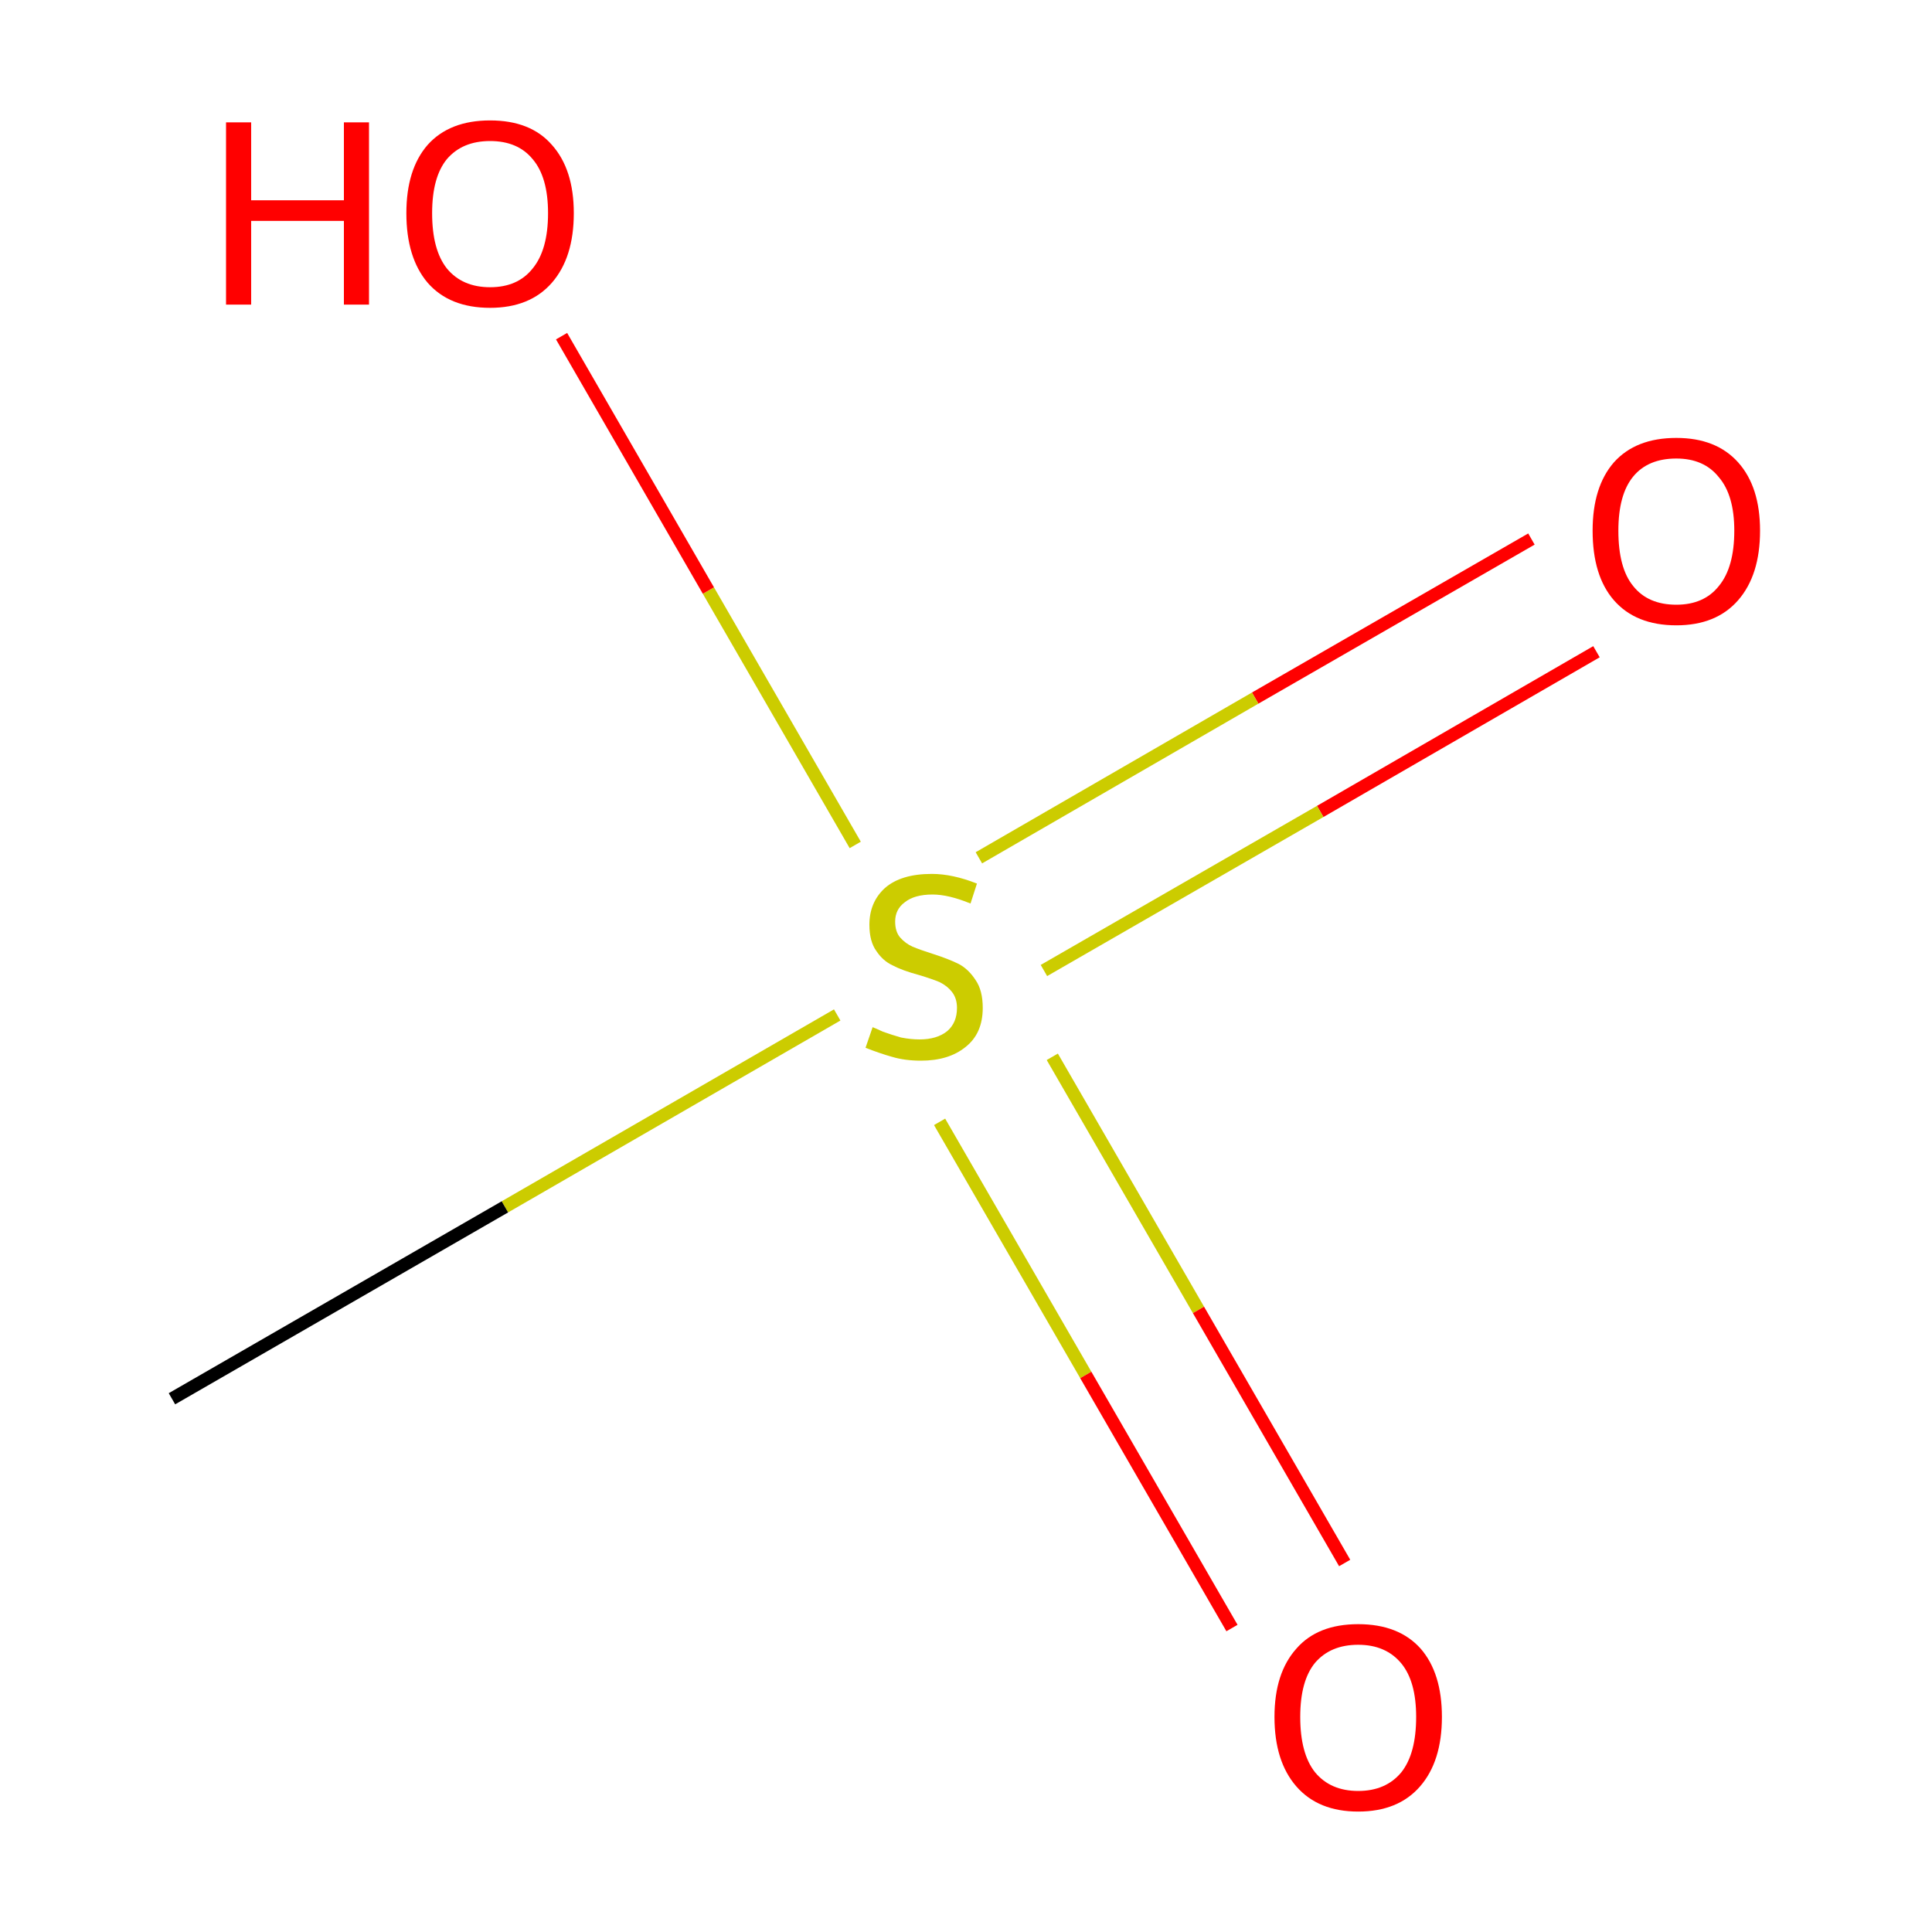 <?xml version='1.0' encoding='iso-8859-1'?>
<svg version='1.1' baseProfile='full'
              xmlns='http://www.w3.org/2000/svg'
                      xmlns:rdkit='http://www.rdkit.org/xml'
                      xmlns:xlink='http://www.w3.org/1999/xlink'
                  xml:space='preserve'
width='300px' height='300px' viewBox='0 0 300 300'>
<!-- END OF HEADER -->
<rect style='opacity:1.0;fill:#FFFFFF;stroke:none' width='300.0' height='300.0' x='0.0' y='0.0'> </rect>
<path class='bond-0 atom-0 atom-1' d='M 247.9,101.2 L 205.0,126.0' style='fill:none;fill-rule:evenodd;stroke:#FF0000;stroke-width:2.0px;stroke-linecap:butt;stroke-linejoin:miter;stroke-opacity:1' />
<path class='bond-0 atom-0 atom-1' d='M 205.0,126.0 L 162.1,150.7' style='fill:none;fill-rule:evenodd;stroke:#CCCC00;stroke-width:2.0px;stroke-linecap:butt;stroke-linejoin:miter;stroke-opacity:1' />
<path class='bond-0 atom-0 atom-1' d='M 237.8,83.7 L 194.9,108.4' style='fill:none;fill-rule:evenodd;stroke:#FF0000;stroke-width:2.0px;stroke-linecap:butt;stroke-linejoin:miter;stroke-opacity:1' />
<path class='bond-0 atom-0 atom-1' d='M 194.9,108.4 L 152.0,133.2' style='fill:none;fill-rule:evenodd;stroke:#CCCC00;stroke-width:2.0px;stroke-linecap:butt;stroke-linejoin:miter;stroke-opacity:1' />
<path class='bond-1 atom-1 atom-2' d='M 145.9,174.2 L 168.6,213.5' style='fill:none;fill-rule:evenodd;stroke:#CCCC00;stroke-width:2.0px;stroke-linecap:butt;stroke-linejoin:miter;stroke-opacity:1' />
<path class='bond-1 atom-1 atom-2' d='M 168.6,213.5 L 191.3,252.8' style='fill:none;fill-rule:evenodd;stroke:#FF0000;stroke-width:2.0px;stroke-linecap:butt;stroke-linejoin:miter;stroke-opacity:1' />
<path class='bond-1 atom-1 atom-2' d='M 163.4,164.1 L 186.1,203.4' style='fill:none;fill-rule:evenodd;stroke:#CCCC00;stroke-width:2.0px;stroke-linecap:butt;stroke-linejoin:miter;stroke-opacity:1' />
<path class='bond-1 atom-1 atom-2' d='M 186.1,203.4 L 208.8,242.7' style='fill:none;fill-rule:evenodd;stroke:#FF0000;stroke-width:2.0px;stroke-linecap:butt;stroke-linejoin:miter;stroke-opacity:1' />
<path class='bond-2 atom-1 atom-3' d='M 132.8,131.2 L 110.0,91.7' style='fill:none;fill-rule:evenodd;stroke:#CCCC00;stroke-width:2.0px;stroke-linecap:butt;stroke-linejoin:miter;stroke-opacity:1' />
<path class='bond-2 atom-1 atom-3' d='M 110.0,91.7 L 87.2,52.2' style='fill:none;fill-rule:evenodd;stroke:#FF0000;stroke-width:2.0px;stroke-linecap:butt;stroke-linejoin:miter;stroke-opacity:1' />
<path class='bond-3 atom-1 atom-4' d='M 130.0,157.6 L 78.4,187.4' style='fill:none;fill-rule:evenodd;stroke:#CCCC00;stroke-width:2.0px;stroke-linecap:butt;stroke-linejoin:miter;stroke-opacity:1' />
<path class='bond-3 atom-1 atom-4' d='M 78.4,187.4 L 26.7,217.2' style='fill:none;fill-rule:evenodd;stroke:#000000;stroke-width:2.0px;stroke-linecap:butt;stroke-linejoin:miter;stroke-opacity:1' />
<path class='atom-0' d='M 247.3 82.4
Q 247.3 75.6, 250.6 71.8
Q 254.0 68.0, 260.3 68.0
Q 266.5 68.0, 269.9 71.8
Q 273.3 75.6, 273.3 82.4
Q 273.3 89.3, 269.9 93.2
Q 266.5 97.1, 260.3 97.1
Q 254.0 97.1, 250.6 93.2
Q 247.3 89.4, 247.3 82.4
M 260.3 93.9
Q 264.6 93.9, 266.9 91.0
Q 269.3 88.1, 269.3 82.4
Q 269.3 76.9, 266.9 74.1
Q 264.6 71.2, 260.3 71.2
Q 255.9 71.2, 253.6 74.0
Q 251.3 76.8, 251.3 82.4
Q 251.3 88.2, 253.6 91.0
Q 255.9 93.9, 260.3 93.9
' fill='#FF0000'/>
<path class='atom-1' d='M 135.5 159.5
Q 135.8 159.6, 137.1 160.2
Q 138.5 160.7, 139.9 161.1
Q 141.4 161.4, 142.8 161.4
Q 145.5 161.4, 147.1 160.1
Q 148.6 158.8, 148.6 156.5
Q 148.6 155.0, 147.8 154.0
Q 147.1 153.1, 145.9 152.5
Q 144.7 152.0, 142.7 151.4
Q 140.1 150.7, 138.6 149.9
Q 137.1 149.2, 136.1 147.7
Q 135.0 146.2, 135.0 143.6
Q 135.0 140.1, 137.4 137.9
Q 139.9 135.7, 144.7 135.7
Q 147.9 135.7, 151.7 137.2
L 150.7 140.3
Q 147.3 138.9, 144.8 138.9
Q 142.0 138.9, 140.5 140.1
Q 139.0 141.2, 139.0 143.1
Q 139.0 144.7, 139.8 145.6
Q 140.6 146.5, 141.7 147.0
Q 142.9 147.5, 144.8 148.1
Q 147.3 148.9, 148.9 149.7
Q 150.4 150.5, 151.5 152.2
Q 152.6 153.8, 152.6 156.5
Q 152.6 160.5, 149.9 162.6
Q 147.3 164.7, 143.0 164.7
Q 140.5 164.7, 138.5 164.1
Q 136.7 163.6, 134.4 162.7
L 135.5 159.5
' fill='#CCCC00'/>
<path class='atom-2' d='M 197.9 266.6
Q 197.9 259.8, 201.3 256.0
Q 204.6 252.2, 210.9 252.2
Q 217.2 252.2, 220.6 256.0
Q 223.9 259.8, 223.9 266.6
Q 223.9 273.5, 220.5 277.4
Q 217.1 281.3, 210.9 281.3
Q 204.7 281.3, 201.3 277.4
Q 197.9 273.5, 197.9 266.6
M 210.9 278.1
Q 215.2 278.1, 217.6 275.2
Q 219.9 272.3, 219.9 266.6
Q 219.9 261.1, 217.6 258.3
Q 215.2 255.4, 210.9 255.4
Q 206.6 255.4, 204.2 258.2
Q 201.9 261.0, 201.9 266.6
Q 201.9 272.3, 204.2 275.2
Q 206.6 278.1, 210.9 278.1
' fill='#FF0000'/>
<path class='atom-3' d='M 35.1 19.0
L 39.0 19.0
L 39.0 31.1
L 53.4 31.1
L 53.4 19.0
L 57.3 19.0
L 57.3 47.3
L 53.4 47.3
L 53.4 34.3
L 39.0 34.3
L 39.0 47.3
L 35.1 47.3
L 35.1 19.0
' fill='#FF0000'/>
<path class='atom-3' d='M 63.1 33.1
Q 63.1 26.3, 66.4 22.5
Q 69.8 18.7, 76.1 18.7
Q 82.4 18.7, 85.7 22.5
Q 89.1 26.3, 89.1 33.1
Q 89.1 40.0, 85.7 43.9
Q 82.3 47.8, 76.1 47.8
Q 69.8 47.8, 66.4 43.9
Q 63.1 40.0, 63.1 33.1
M 76.1 44.6
Q 80.4 44.6, 82.7 41.7
Q 85.1 38.8, 85.1 33.1
Q 85.1 27.5, 82.7 24.7
Q 80.4 21.9, 76.1 21.9
Q 71.8 21.9, 69.4 24.7
Q 67.1 27.5, 67.1 33.1
Q 67.1 38.8, 69.4 41.7
Q 71.8 44.6, 76.1 44.6
' fill='#FF0000'/>
</svg>
